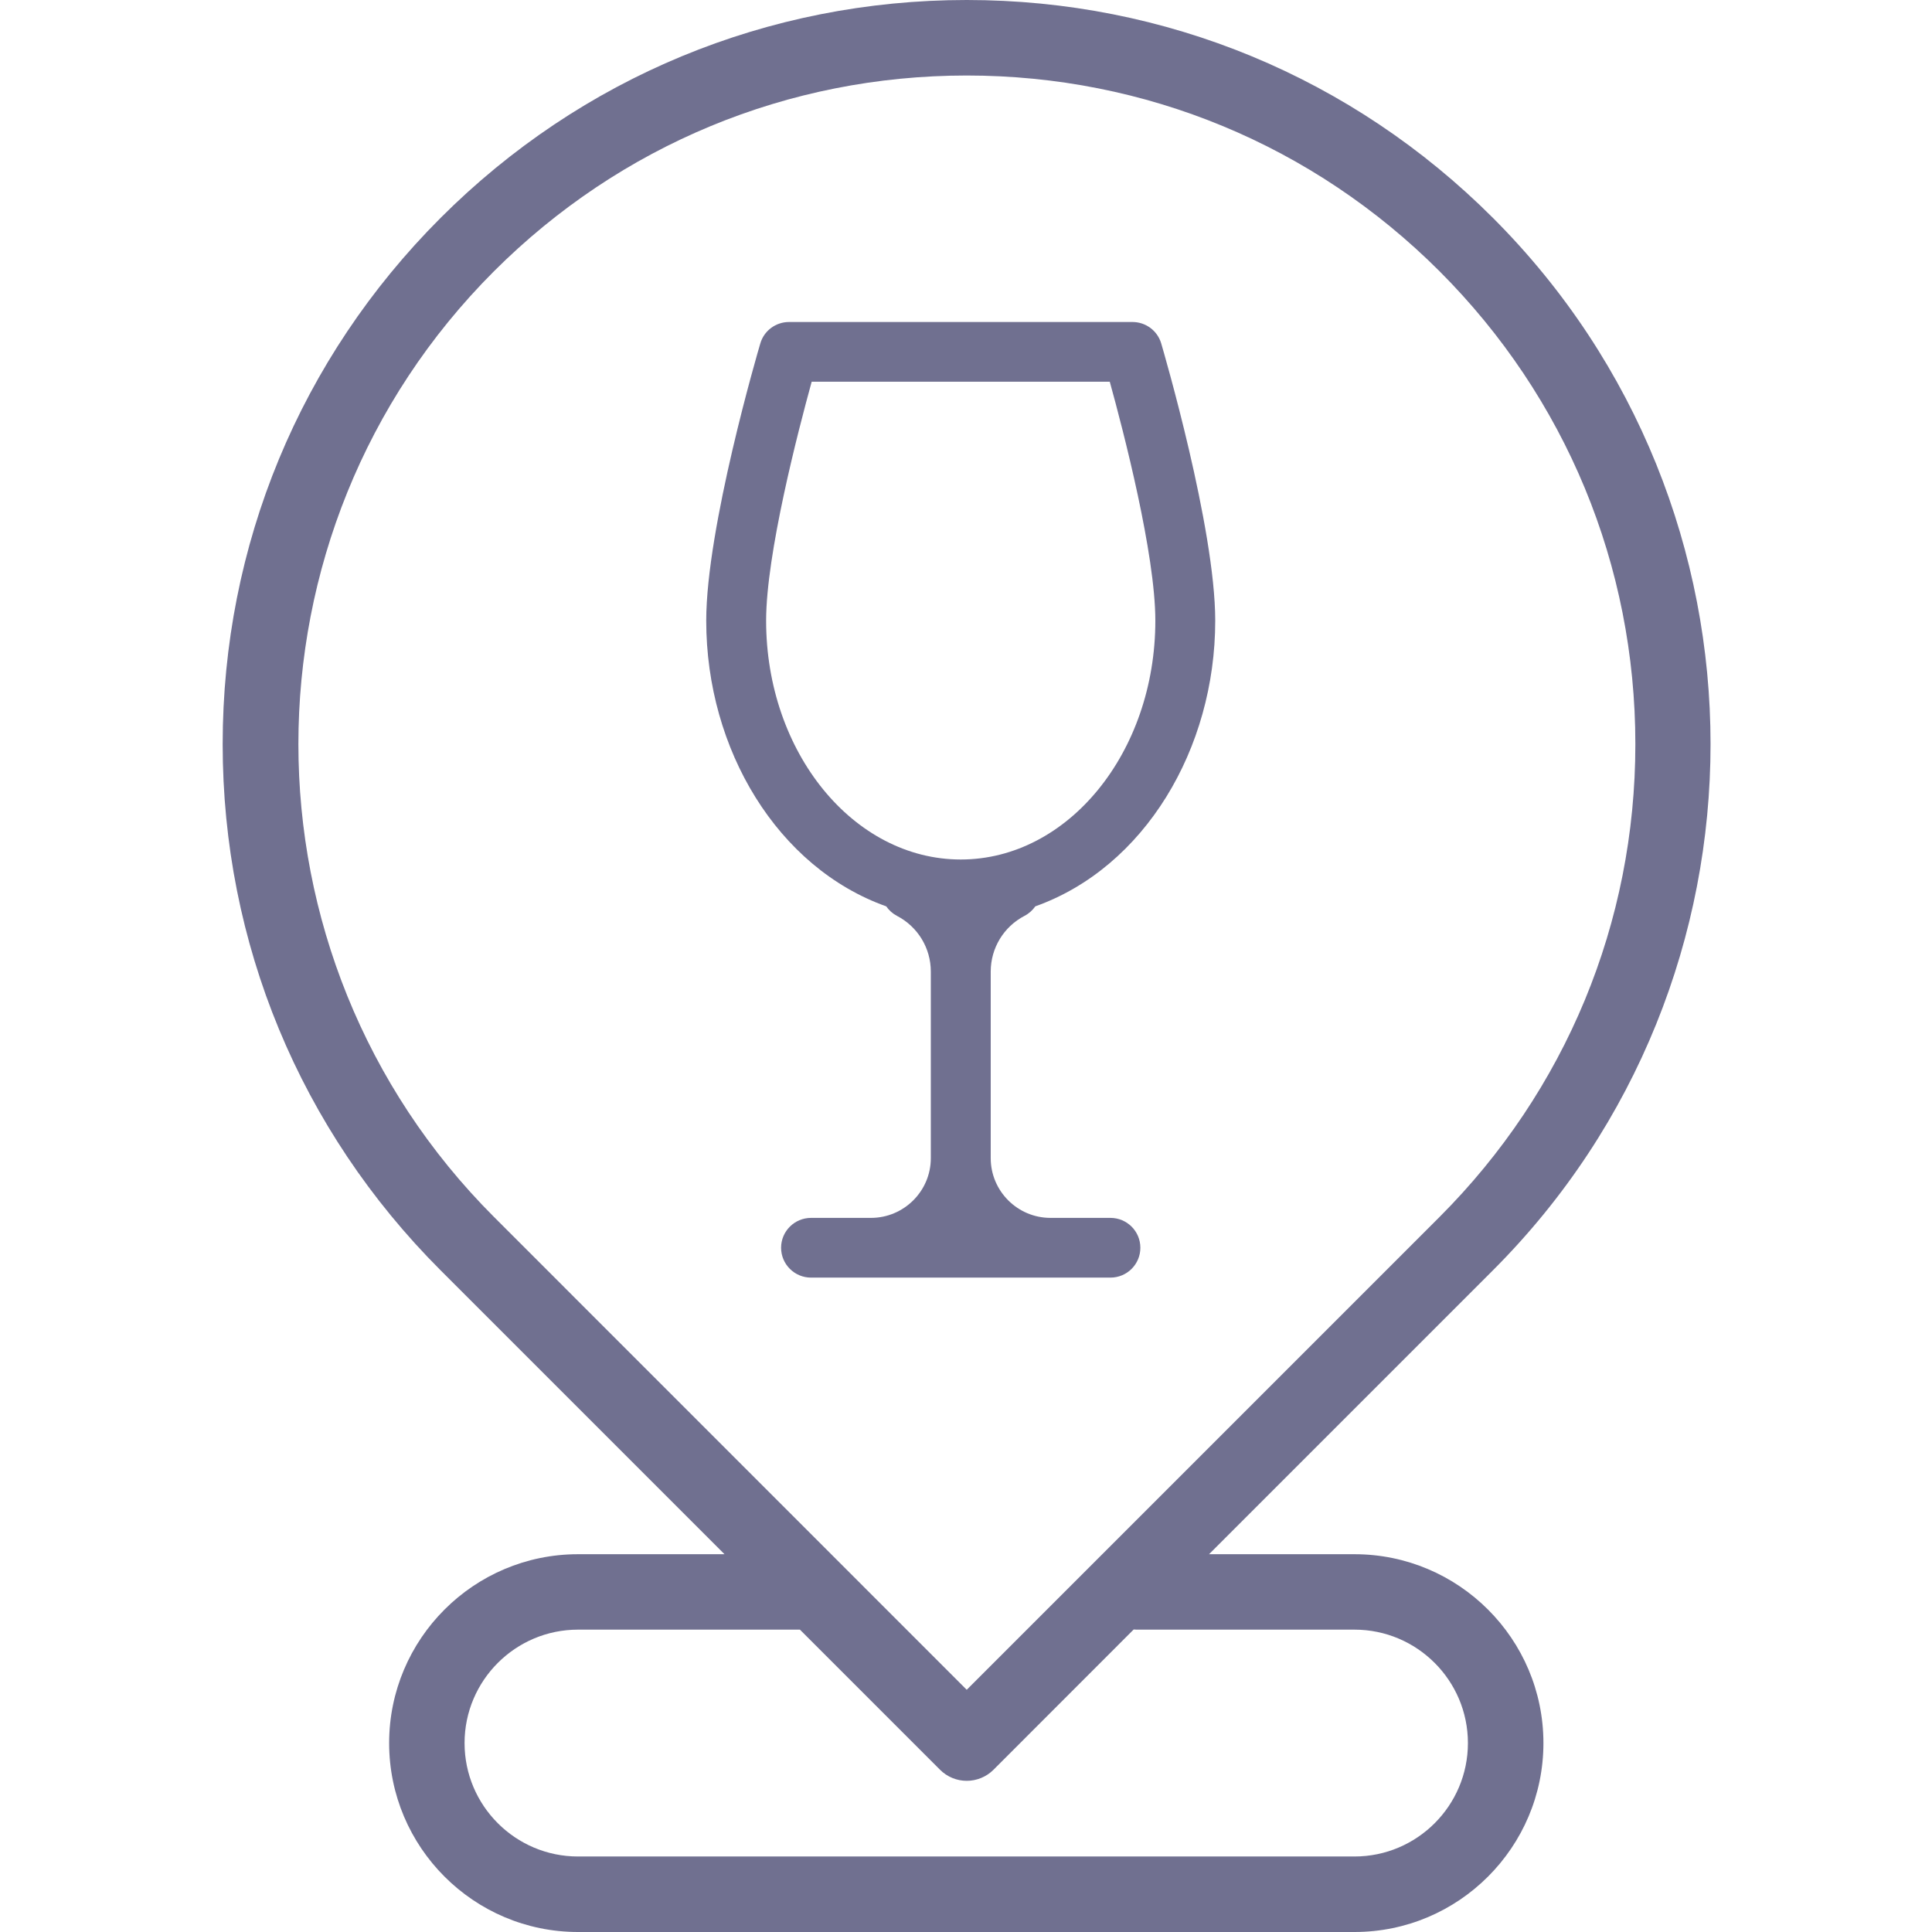 <svg width="24" height="24" viewBox="0 0 24 24" fill="none" xmlns="http://www.w3.org/2000/svg">
<path d="M16.826 19.307H15.019L18.546 15.78C22.15 12.176 22.15 6.311 18.546 2.707C16.8 0.961 14.478 0 12.009 0C9.54 0 7.219 0.961 5.473 2.707C3.727 4.453 2.766 6.775 2.766 9.244C2.766 11.713 3.727 14.034 5.473 15.78L9 19.307H7.18C5.886 19.307 4.834 20.359 4.834 21.653C4.834 22.947 5.886 24 7.18 24H16.826C18.12 24 19.173 22.947 19.173 21.653C19.173 20.359 18.12 19.307 16.826 19.307ZM6.136 3.37C7.705 1.802 9.791 0.938 12.009 0.938C14.228 0.938 16.314 1.802 17.883 3.37C19.451 4.939 20.315 7.025 20.315 9.244C20.315 11.462 19.451 13.548 17.883 15.117L12.009 20.991L6.136 15.117C2.897 11.878 2.897 6.609 6.136 3.37ZM16.826 23.062H7.18C6.403 23.062 5.771 22.43 5.771 21.653C5.771 20.876 6.403 20.244 7.18 20.244H9.937L11.678 21.985C11.766 22.073 11.885 22.122 12.009 22.122C12.133 22.122 12.253 22.073 12.341 21.985L14.083 20.242C14.095 20.243 14.106 20.244 14.118 20.244H16.826C17.603 20.244 18.235 20.876 18.235 21.653C18.235 22.43 17.603 23.062 16.826 23.062Z" fill="#707090"/>
<path d="M12.727 11.377C12.783 11.348 12.827 11.307 12.861 11.259C14.217 10.776 15.096 9.303 15.096 7.71C15.096 6.557 14.452 4.359 14.425 4.266C14.378 4.108 14.233 4 14.068 4H9.802C9.637 4 9.491 4.108 9.445 4.266C9.417 4.359 8.773 6.557 8.773 7.71C8.773 9.315 9.663 10.78 11.009 11.259C11.042 11.307 11.087 11.348 11.142 11.377C11.402 11.512 11.563 11.778 11.563 12.07V14.387C11.563 14.796 11.229 15.129 10.819 15.129H10.075C9.87 15.129 9.703 15.295 9.703 15.5C9.703 15.705 9.87 15.871 10.075 15.871H13.794C14 15.871 14.166 15.705 14.166 15.5C14.166 15.295 14 15.129 13.794 15.129H13.05C12.64 15.129 12.307 14.796 12.307 14.387V12.07C12.307 11.778 12.468 11.512 12.727 11.377ZM9.517 7.71C9.517 6.883 9.914 5.356 10.083 4.742H13.786C13.956 5.356 14.352 6.882 14.352 7.71C14.352 9.346 13.268 10.677 11.935 10.677C10.602 10.677 9.517 9.346 9.517 7.71Z" fill="#707090"/>
</svg>
